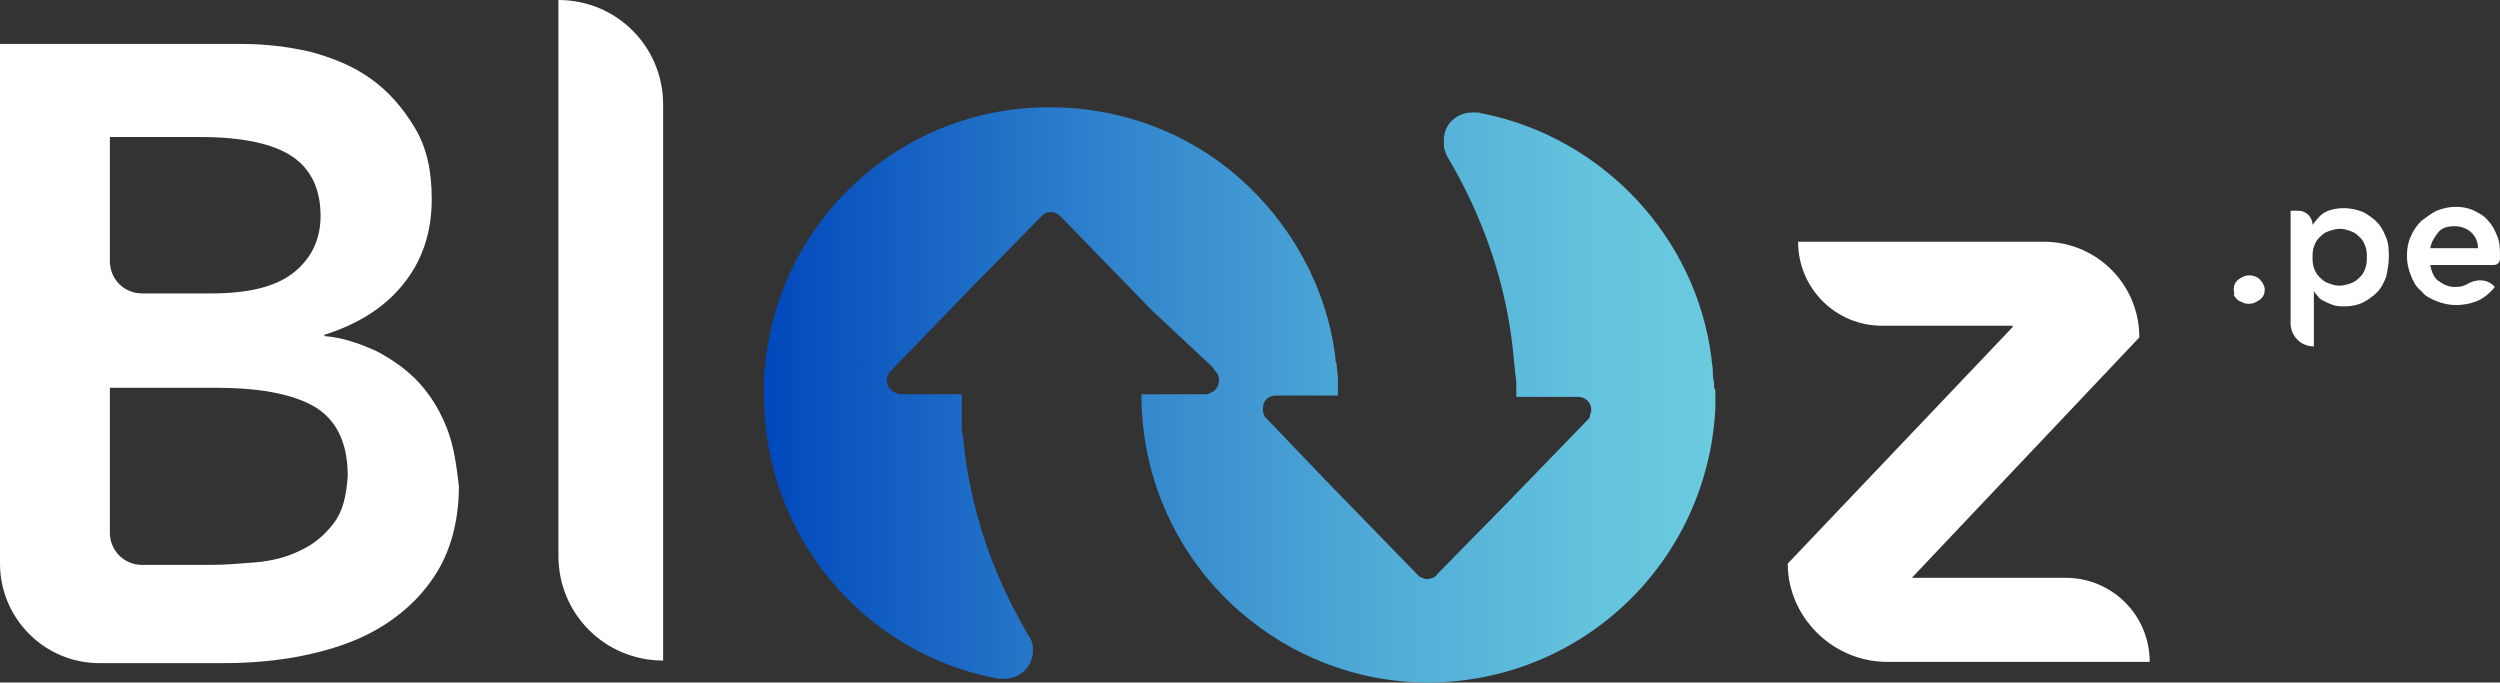 <?xml version="1.0" encoding="utf-8"?>
<!-- Generator: Adobe Illustrator 24.2.1, SVG Export Plug-In . SVG Version: 6.00 Build 0)  -->
<svg version="1.1" id="Layer_1" xmlns="http://www.w3.org/2000/svg" xmlns:xlink="http://www.w3.org/1999/xlink" x="0px" y="0px"
	 viewBox="0 0 193.4 52.8" style="enable-background:new 0 0 193.4 52.8;" xml:space="preserve">
<rect x="0" y="0" width="193.4" height="52.8" fill="#333333" stroke="none"/>
<style type="text/css">
	.st0{fill:#FFFFFF;}
	.st1{fill:url(#SVGID_1_);}
</style>
<g>
	<g>
		<g>
			<g>
				<g>
					<g>
						<g>
							<path class="st0" d="M43.2,0L43.2,0c4.5,0,8.1,3.6,8.1,8.1v43l0,0c-4.5,0-8.1-3.6-8.1-8.1V0z"/>
							<path class="st0" d="M138.3,43.6l17.4-18.3v-0.1h-10.1c-3.6,0-6.5-2.9-6.5-6.5l0,0h19c4.1,0,7.4,3.3,7.4,7.4l0,0l-17.6,18.6
								h11.9c3.6,0,6.5,2.9,6.5,6.5l0,0h-20.5C141.7,51.1,138.3,47.7,138.3,43.6L138.3,43.6z"/>
							<path class="st0" d="M34.6,33.2c-0.5-1.3-1.2-2.5-2.1-3.5c-0.9-1-2-1.8-3.3-2.5c-1.3-0.6-2.7-1.1-4.1-1.2v-0.1
								c2.5-0.8,4.5-2,6-3.8c1.5-1.8,2.3-4,2.3-6.7c0-2.2-0.4-4-1.3-5.5c-0.9-1.5-2-2.8-3.4-3.8c-1.4-1-2.9-1.6-4.7-2.1
								c-1.8-0.4-3.5-0.6-5.3-0.6H0v40.2c0,4.2,3.4,7.7,7.7,7.7h9.6c2.2,0,4.5-0.2,6.7-0.7c2.2-0.5,4.1-1.2,5.8-2.3
								c1.7-1.1,3.1-2.5,4.1-4.2c1-1.7,1.6-3.9,1.6-6.5C35.3,35.9,35.1,34.5,34.6,33.2z M8.5,10.6h7c3.2,0,5.6,0.5,7.1,1.5
								c1.5,1,2.2,2.6,2.2,4.6c0,1.8-0.7,3.3-2.1,4.4s-3.5,1.6-6.4,1.6H11c-1.4,0-2.5-1.1-2.5-2.5L8.5,10.6L8.5,10.6z M25.8,40.5
								c-0.7,0.9-1.5,1.6-2.6,2.1c-1,0.5-2.2,0.8-3.4,0.9c-1.2,0.1-2.4,0.2-3.5,0.2H11c-1.4,0-2.5-1.1-2.5-2.5V30h8.2
								c3.5,0,6,0.5,7.7,1.5c1.6,1,2.5,2.7,2.5,5.3C26.8,38.4,26.5,39.6,25.8,40.5z"/>
						</g>
					</g>
				</g>
			</g>
		</g>
	</g>
	
		<linearGradient id="SVGID_1_" gradientUnits="userSpaceOnUse" x1="58.93" y1="75.105" x2="132.73" y2="75.105" gradientTransform="matrix(1 0 0 -1 0 105.67)">
		<stop  offset="0" style="stop-color:#0047BC"/>
		<stop  offset="2.530000e-02" style="stop-color:#044CBD"/>
		<stop  offset="0.354" style="stop-color:#2F82CC"/>
		<stop  offset="0.638" style="stop-color:#4FAAD6"/>
		<stop  offset="0.862" style="stop-color:#63C2DD"/>
		<stop  offset="1" style="stop-color:#6ACBDF"/>
	</linearGradient>
	<path class="st1" d="M132.7,30.4L132.7,30.4c0,0.5,0,0.8,0,1.2c-0.6,11.8-10.2,21.1-22.1,21.2h-0.1c-5.6,0-10.7-2.1-14.6-5.5
		c0,0,0,0,0,0c-4.7-4.1-7.6-10.1-7.6-16.8h4.8c0,0,0.1,0,0.1,0c0,0,0.1,0,0.1,0c0.1,0,0.2,0,0.3-0.1c0.4-0.1,0.7-0.5,0.7-1v0
		c0-0.3-0.1-0.5-0.3-0.7l-0.2-0.3L89.1,24l0,0l-6.9-7.1l-0.1-0.1L82,16.7c-0.2-0.2-0.5-0.3-0.7-0.3c-0.3,0-0.5,0.1-0.7,0.3l-0.1,0.1
		l-0.1,0.1L75,22.4l0,0l-5.9,6.1l-0.2,0.2l-0.1,0.1c-0.1,0.2-0.2,0.4-0.2,0.6v0c0,0.5,0.3,0.8,0.7,1c0.1,0,0.2,0.1,0.3,0.1
		c0,0,0.1,0,0.1,0c0,0,0.1,0,0.1,0h4.6c0,0.2,0,0.4,0,0.6c0,0.3,0,0.6,0,0.9c0,0.3,0,0.5,0,0.8c0,0.3,0,0.6,0.1,1
		c0.5,5.4,2.2,10.4,4.8,14.9c0,0.1,0.1,0.1,0.1,0.2c0,0,0,0,0,0c0.1,0.1,0.1,0.2,0.2,0.3c0.2,0.3,0.3,0.6,0.3,0.9c0,0.1,0,0.1,0,0.2
		c0,0.1,0,0.1,0,0.2c-0.1,1.1-0.9,1.9-2,2l0,0c-0.1,0-0.1,0-0.2,0c-0.1,0-0.1,0-0.2,0c0,0-0.1,0-0.1,0c-0.1,0-0.1,0-0.2,0
		c-10.3-1.9-18.1-11-18.1-21.9c0-0.2,0-0.4,0-0.6c0-0.2,0-0.4,0-0.6c0-0.4,0-0.7,0.1-1.1c0-0.5,0.1-1,0.2-1.6
		C61.1,16.3,70.2,8.3,81.1,8.3h0.1c5.6,0,10.7,2,14.6,5.4c0,0,0,0,0,0c4,3.5,6.8,8.4,7.5,13.9c0,0.2,0,0.4,0.1,0.5l0,0
		c0,0.4,0.1,0.8,0.1,1.2c0,0.2,0,0.4,0,0.6c0,0.2,0,0.4,0,0.6v0.1h-4.8c-0.6,0-1,0.4-1,1v0.1c0,0,0,0,0,0c0,0.1,0,0.2,0.1,0.4
		c0,0.1,0.1,0.2,0.2,0.3l0.1,0.1l4.5,4.7l0,0l7.1,7.3l0.1,0.1c0,0,0,0,0,0c0.2,0.1,0.4,0.2,0.6,0.2c0.2,0,0.5-0.1,0.6-0.2l0,0
		c0,0,0,0,0,0c0.1,0,0.1-0.1,0.2-0.2l5.4-5.5l0,0l6.2-6.4l0.1-0.1c0.1-0.1,0.1-0.2,0.1-0.3c0-0.1,0.1-0.2,0.1-0.3c0,0,0,0,0-0.1
		c0-0.6-0.5-1-1-1h-4.8c0,0,0,0,0-0.1c0-0.2,0-0.4,0-0.6c0-0.4,0-0.8-0.1-1.2l0,0c0-0.4-0.1-0.8-0.1-1.1c-0.5-5.7-2.4-11-5.2-15.7
		c0-0.1-0.1-0.2-0.1-0.3c-0.1-0.2-0.1-0.4-0.1-0.6c0,0,0-0.1,0-0.1c0,0,0,0,0-0.1v-0.1c0-1.2,1-2.1,2.2-2.1c0.1,0,0.1,0,0.2,0
		s0.1,0,0.2,0c0.2,0,0.3,0.1,0.5,0.1l0,0c9.2,1.9,16.4,9.5,17.6,18.9c0,0.3,0.1,0.6,0.1,0.9c0,0.3,0,0.6,0.1,1c0,0.1,0,0.3,0,0.4
		C132.7,30.1,132.7,30.2,132.7,30.4z"/>
	<g>
		<g>
			<g>
				<g>
					<g>
						<path class="st0" d="M172.8,22.4c0-0.3,0.1-0.6,0.4-0.8s0.5-0.3,0.8-0.3c0.3,0,0.6,0.1,0.8,0.3s0.4,0.5,0.4,0.8
							c0,0.3-0.1,0.6-0.4,0.8s-0.5,0.3-0.8,0.3c-0.2,0-0.3,0-0.5-0.1s-0.3-0.1-0.4-0.2s-0.2-0.2-0.3-0.4
							C172.9,22.7,172.8,22.6,172.8,22.4z"/>
						<path class="st0" d="M177.2,16.3h0.6c0.6,0,1.1,0.5,1.1,1.1l0,0h0c0.3-0.4,0.6-0.8,1-1s0.9-0.3,1.4-0.3c0.5,0,1,0.1,1.5,0.3
							c0.4,0.2,0.8,0.5,1.1,0.8c0.3,0.3,0.5,0.7,0.7,1.2s0.2,1,0.2,1.5c0,0.5-0.1,1-0.2,1.5c-0.2,0.5-0.4,0.9-0.7,1.2
							c-0.3,0.3-0.7,0.6-1.1,0.8c-0.4,0.2-0.9,0.3-1.4,0.3c-0.3,0-0.6,0-0.9-0.1s-0.5-0.2-0.7-0.3c-0.2-0.1-0.4-0.2-0.5-0.4
							c-0.1-0.1-0.2-0.2-0.3-0.4h0v4.3l0,0c-1,0-1.8-0.8-1.8-1.8V16.3z M183.1,19.9c0-0.3,0-0.5-0.1-0.8c-0.1-0.3-0.2-0.5-0.4-0.7
							c-0.2-0.2-0.4-0.4-0.7-0.5c-0.3-0.1-0.5-0.2-0.9-0.2c-0.3,0-0.6,0.1-0.9,0.2s-0.5,0.3-0.7,0.5s-0.3,0.4-0.4,0.7
							c-0.1,0.3-0.1,0.5-0.1,0.8c0,0.3,0,0.5,0.1,0.8c0.1,0.3,0.2,0.5,0.4,0.7c0.2,0.2,0.4,0.4,0.7,0.5c0.3,0.1,0.5,0.2,0.9,0.2
							c0.3,0,0.6-0.1,0.9-0.2s0.5-0.3,0.7-0.5s0.3-0.4,0.4-0.7C183.1,20.4,183.1,20.1,183.1,19.9z"/>
						<path class="st0" d="M188,20.5c0.1,0.5,0.3,1,0.6,1.2c0.4,0.3,0.8,0.5,1.3,0.5c0.5,0,0.8-0.1,1.1-0.3l0,0
							c0.6-0.3,1.3-0.3,1.8,0.1l0.2,0.2c-0.4,0.5-0.9,0.9-1.4,1.1s-1.1,0.3-1.6,0.3c-0.5,0-1-0.1-1.5-0.3c-0.5-0.2-0.9-0.4-1.2-0.8
							c-0.4-0.3-0.6-0.7-0.8-1.2s-0.3-1-0.3-1.5c0-0.6,0.1-1.1,0.3-1.5c0.2-0.5,0.5-0.9,0.8-1.2c0.4-0.3,0.8-0.6,1.2-0.8
							c0.5-0.2,1-0.3,1.5-0.3c0.5,0,1,0.1,1.4,0.3c0.4,0.2,0.8,0.4,1.1,0.8c0.3,0.3,0.5,0.7,0.7,1.2c0.2,0.5,0.2,1,0.2,1.7l0,0
							c0,0.3-0.2,0.5-0.5,0.5H188z M191.7,19.2c0-0.5-0.2-0.9-0.5-1.2c-0.3-0.3-0.8-0.5-1.3-0.5c-0.5,0-1,0.1-1.3,0.5
							s-0.5,0.7-0.6,1.2H191.7z"/>
					</g>
				</g>
			</g>
		</g>
	</g>
</g>
</svg>
